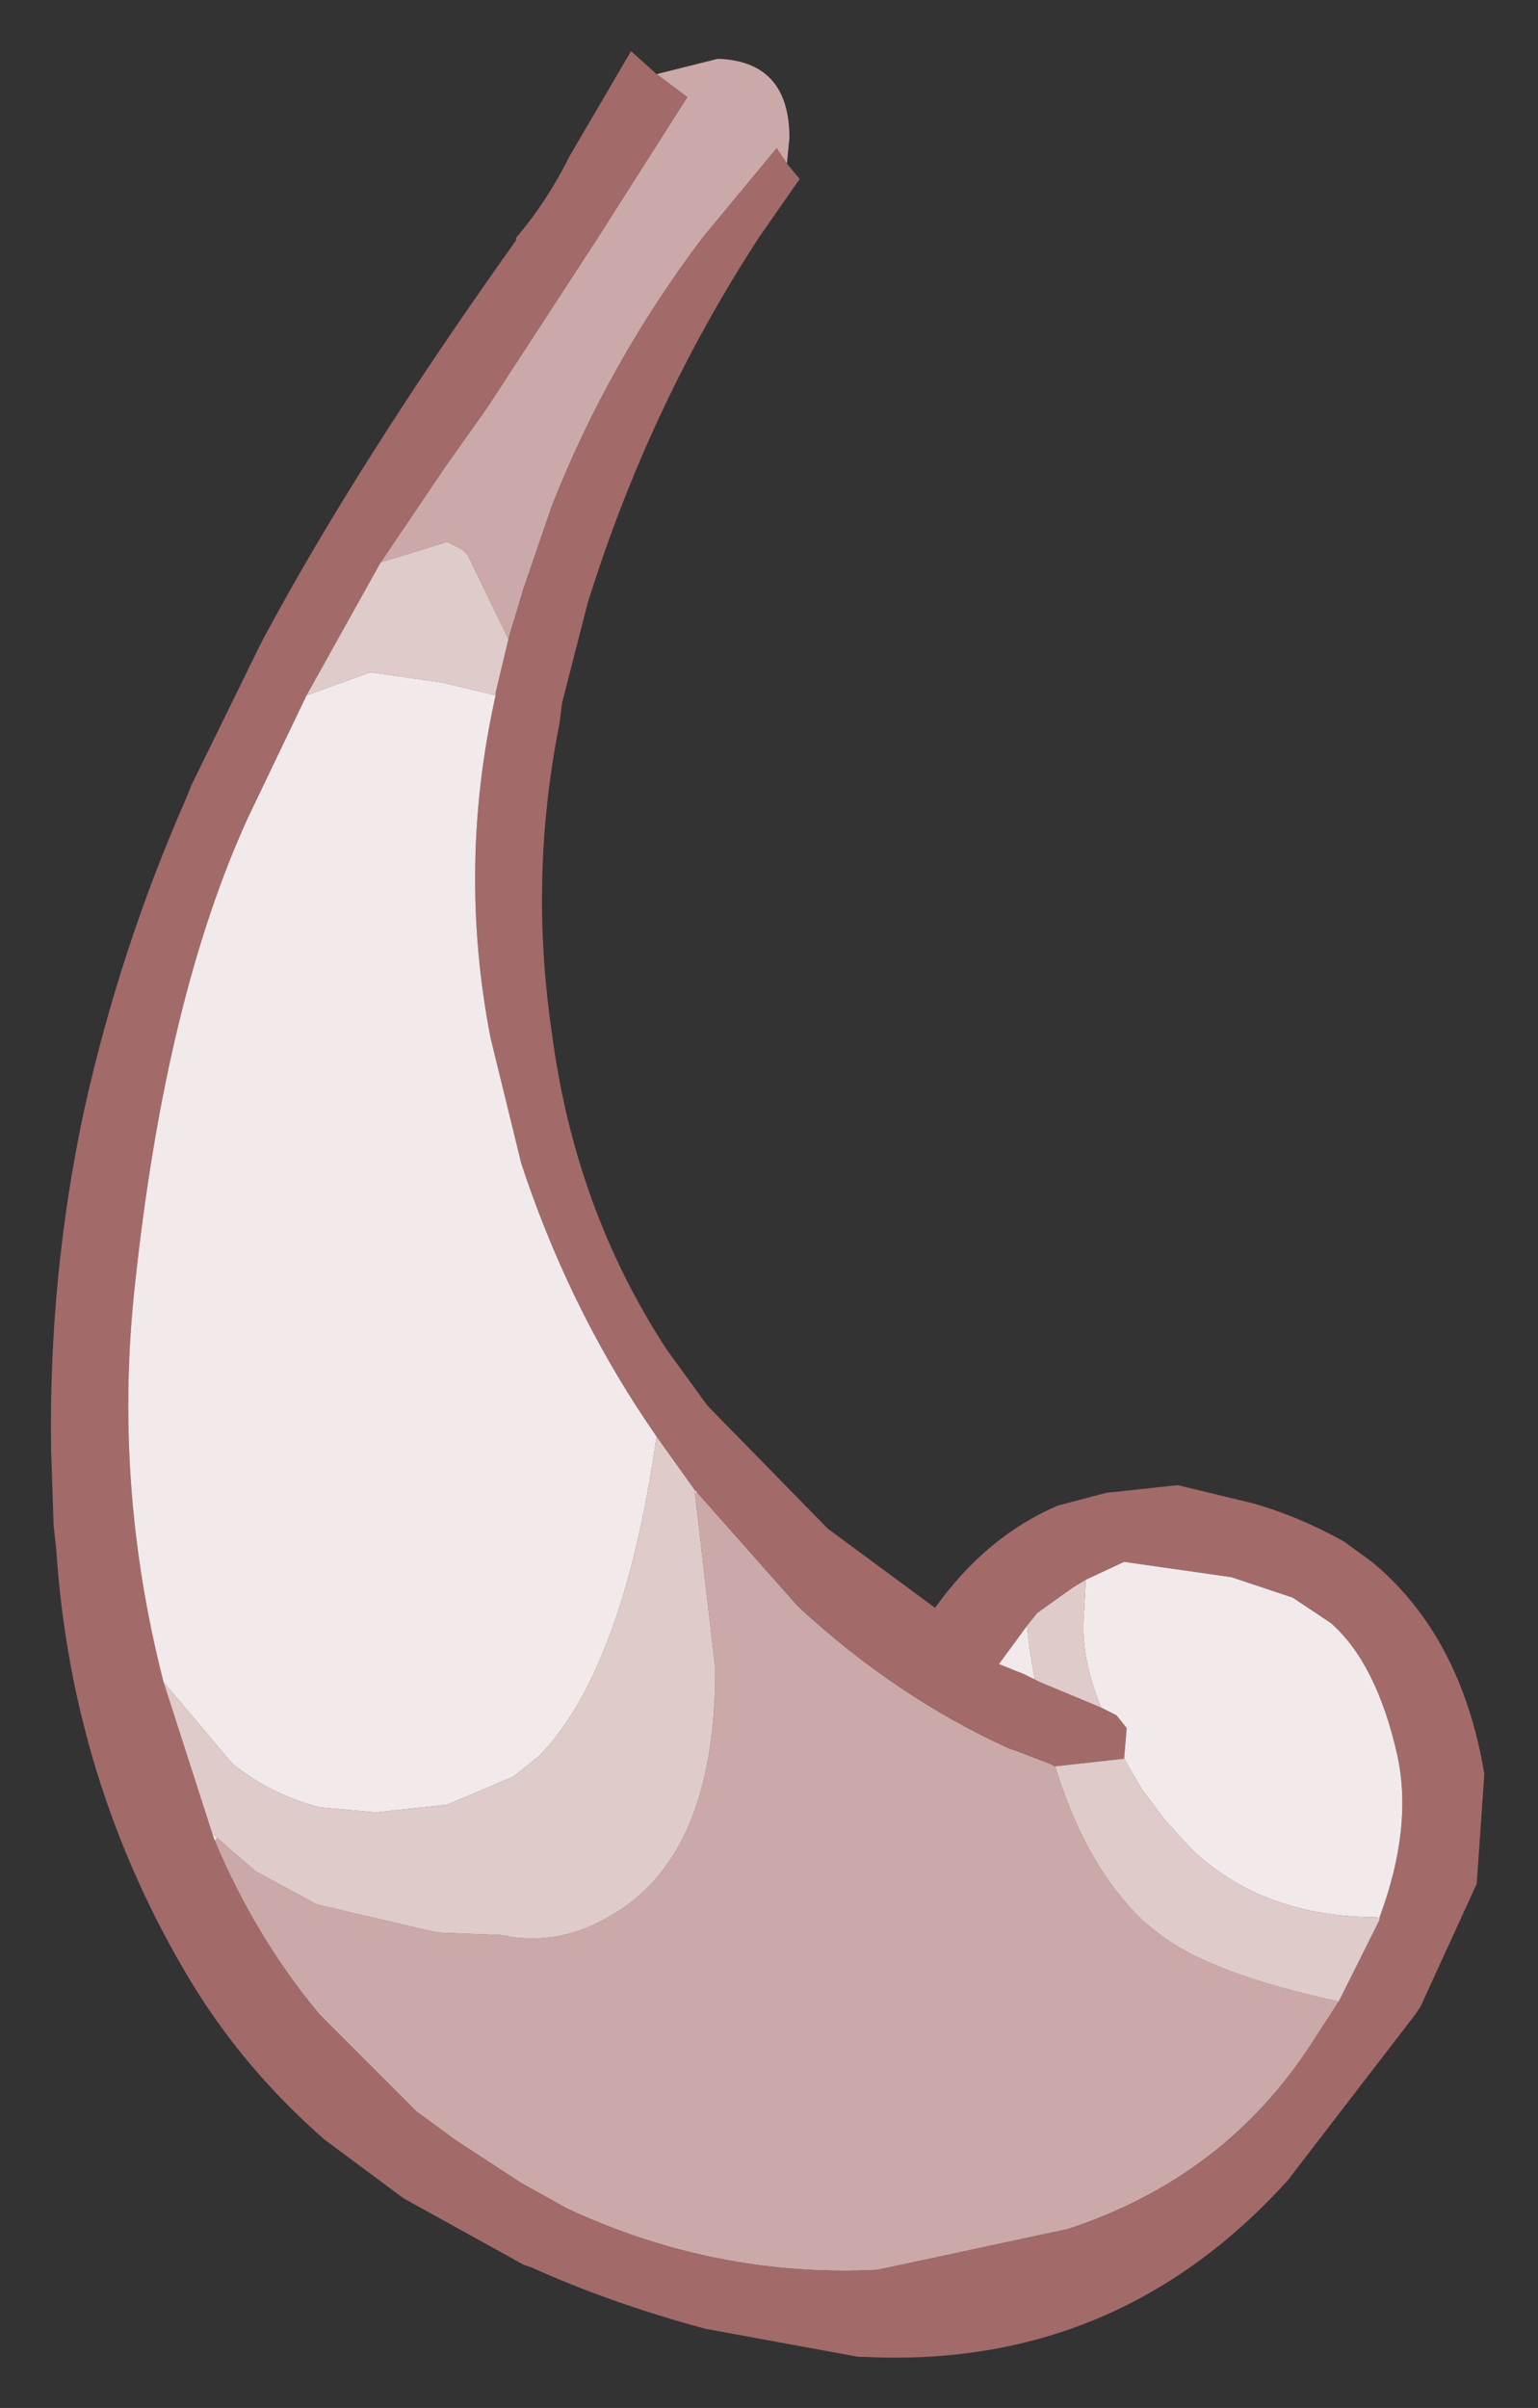 <?xml version="1.0" encoding="UTF-8" standalone="no"?>
<svg xmlns:xlink="http://www.w3.org/1999/xlink" height="47.1px" width="30.1px" xmlns="http://www.w3.org/2000/svg">
  <rect width="100%" height="100%" fill="#333333" stroke="none"/>
  <g transform="matrix(1.0, 0.0, 0.0, 1.0, 11.15, 24.15)">
    <path d="M4.25 -20.95 L4.05 -21.25 2.6 -19.5 Q0.75 -17.05 -0.35 -14.25 L-0.9 -12.65 -1.2 -11.65 -2.0 -13.3 -2.1 -13.4 -2.4 -13.55 -3.7 -13.15 -2.45 -15.0 -1.6 -16.2 0.55 -19.5 2.3 -22.25 1.7 -22.7 2.9 -23.0 Q4.3 -22.95 4.3 -21.45 L4.25 -20.95 M2.5 5.05 L4.45 7.25 4.5 7.3 Q6.4 9.05 8.6 10.05 L8.75 10.1 9.4 10.35 9.5 10.4 Q10.05 12.2 11.05 13.25 L11.25 13.45 11.5 13.65 Q12.5 14.45 15.05 15.0 L14.5 15.85 Q12.8 18.45 9.75 19.45 L6.25 20.2 6.0 20.25 Q2.85 20.4 -0.05 19.05 L-0.95 18.55 -2.25 17.7 -3.0 17.15 -4.9 15.25 Q-6.15 13.75 -6.95 11.85 L-6.9 11.8 -6.15 12.45 -4.95 13.1 -2.6 13.65 -1.35 13.7 -1.05 13.75 Q-0.1 13.85 0.75 13.35 2.85 12.2 2.85 8.5 L2.45 5.05 2.5 5.05" fill="#cca9a9" fill-rule="evenodd" stroke="none"/>
    <path d="M4.25 -20.95 L4.5 -20.65 3.7 -19.5 Q1.55 -16.2 0.35 -12.35 L-0.15 -10.4 -0.2 -10.0 Q-0.8 -7.0 -0.35 -3.95 0.1 -0.5 1.9 2.25 L2.7 3.35 5.05 5.75 7.15 7.3 Q8.15 5.9 9.55 5.3 L10.5 5.05 11.9 4.9 13.35 5.25 Q14.25 5.5 15.15 6.0 L15.7 6.4 Q17.45 7.85 17.9 10.55 L17.75 12.7 16.65 15.1 16.55 15.25 14.05 18.5 Q10.7 22.2 5.75 21.95 L5.65 21.95 2.65 21.4 Q0.8 20.9 -0.75 20.2 L-0.9 20.15 -3.25 18.85 -4.8 17.7 Q-6.4 16.3 -7.45 14.55 -9.75 10.7 -10.05 6.15 L-10.1 5.7 -10.15 4.2 Q-10.2 0.8 -9.5 -2.45 -8.8 -5.6 -7.5 -8.55 L-7.4 -8.8 -6.15 -11.35 -6.0 -11.65 Q-4.15 -15.1 -1.05 -19.45 L-1.05 -19.5 Q-0.45 -20.2 0.0 -21.1 L1.2 -23.15 1.7 -22.7 2.3 -22.25 0.55 -19.5 -1.6 -16.2 -2.45 -15.0 -3.7 -13.15 -5.15 -10.55 -6.3 -8.15 Q-7.9 -4.65 -8.5 0.9 -8.95 4.85 -7.95 8.75 L-7.0 11.7 -6.95 11.85 Q-6.15 13.75 -4.9 15.25 L-3.0 17.15 -2.25 17.7 -0.95 18.55 -0.05 19.05 Q2.85 20.4 6.0 20.25 L6.25 20.2 9.75 19.45 Q12.8 18.45 14.5 15.85 L15.05 15.0 15.85 13.4 15.85 13.35 Q16.5 11.6 16.2 10.2 15.8 8.4 14.9 7.6 L14.15 7.1 12.95 6.7 10.85 6.4 10.1 6.75 9.85 6.9 9.15 7.4 8.95 7.65 8.4 8.4 8.9 8.6 9.1 8.7 9.2 8.75 10.4 9.25 10.7 9.4 10.9 9.65 10.85 10.25 9.5 10.4 9.4 10.35 8.75 10.1 8.6 10.05 Q6.4 9.05 4.5 7.3 L4.45 7.25 2.5 5.05 2.45 5.0 1.7 3.95 Q0.1 1.65 -0.85 -1.1 L-0.95 -1.4 -1.55 -3.85 Q-2.2 -7.2 -1.45 -10.55 L-1.45 -10.6 -1.2 -11.65 -0.9 -12.65 -0.35 -14.25 Q0.75 -17.05 2.6 -19.5 L4.05 -21.25 4.25 -20.95" fill="#a36a6a" fill-rule="evenodd" stroke="none"/>
    <path d="M-1.2 -11.65 L-1.45 -10.6 -1.45 -10.55 -2.5 -10.8 -3.9 -11.0 -5.15 -10.55 -3.7 -13.15 -2.4 -13.55 -2.1 -13.4 -2.0 -13.3 -1.2 -11.65 M1.7 3.95 L2.45 5.0 2.45 5.05 2.85 8.5 Q2.85 12.2 0.75 13.35 -0.1 13.85 -1.05 13.75 L-1.35 13.7 -2.6 13.65 -4.95 13.1 -6.15 12.45 -6.9 11.8 -7.0 11.7 -7.95 8.75 -6.6 10.35 Q-5.85 10.95 -4.9 11.2 L-3.8 11.3 -2.4 11.15 -1.1 10.6 -0.6 10.2 Q1.05 8.5 1.7 3.95 M9.5 10.4 L10.85 10.25 11.2 10.85 11.65 11.45 12.15 12.0 Q13.55 13.35 15.8 13.35 L15.85 13.4 15.05 15.0 Q12.5 14.45 11.5 13.65 L11.25 13.45 11.05 13.25 Q10.05 12.2 9.5 10.4 M10.4 9.25 L9.2 8.75 9.1 8.7 9.0 8.1 8.95 7.65 9.15 7.4 9.85 6.9 10.1 6.75 10.05 7.65 Q10.05 8.4 10.4 9.25" fill="#e0cbcb" fill-rule="evenodd" stroke="none"/>
    <path d="M-1.45 -10.55 Q-2.2 -7.2 -1.55 -3.85 L-0.95 -1.4 -0.85 -1.1 Q0.1 1.65 1.7 3.95 1.05 8.5 -0.6 10.2 L-1.1 10.6 -2.4 11.15 -3.8 11.3 -4.9 11.2 Q-5.85 10.95 -6.6 10.35 L-7.95 8.75 Q-8.95 4.85 -8.5 0.9 -7.9 -4.65 -6.3 -8.15 L-5.15 -10.55 -3.9 -11.0 -2.5 -10.8 -1.45 -10.55 M2.45 5.0 L2.5 5.05 2.45 5.05 2.45 5.0 M10.85 10.25 L10.9 9.65 10.7 9.4 10.4 9.25 Q10.05 8.4 10.05 7.65 L10.1 6.75 10.85 6.4 12.95 6.7 14.15 7.1 14.9 7.6 Q15.8 8.4 16.2 10.2 16.5 11.6 15.85 13.35 L15.85 13.4 15.8 13.35 Q13.55 13.35 12.15 12.0 L11.65 11.45 11.2 10.85 10.85 10.25 M9.1 8.7 L8.9 8.6 8.4 8.4 8.95 7.65 9.0 8.1 9.1 8.7 M-6.95 11.85 L-7.0 11.7 -6.9 11.8 -6.95 11.85" fill="#f2eaea" fill-rule="evenodd" stroke="none"/>
  </g>
</svg>